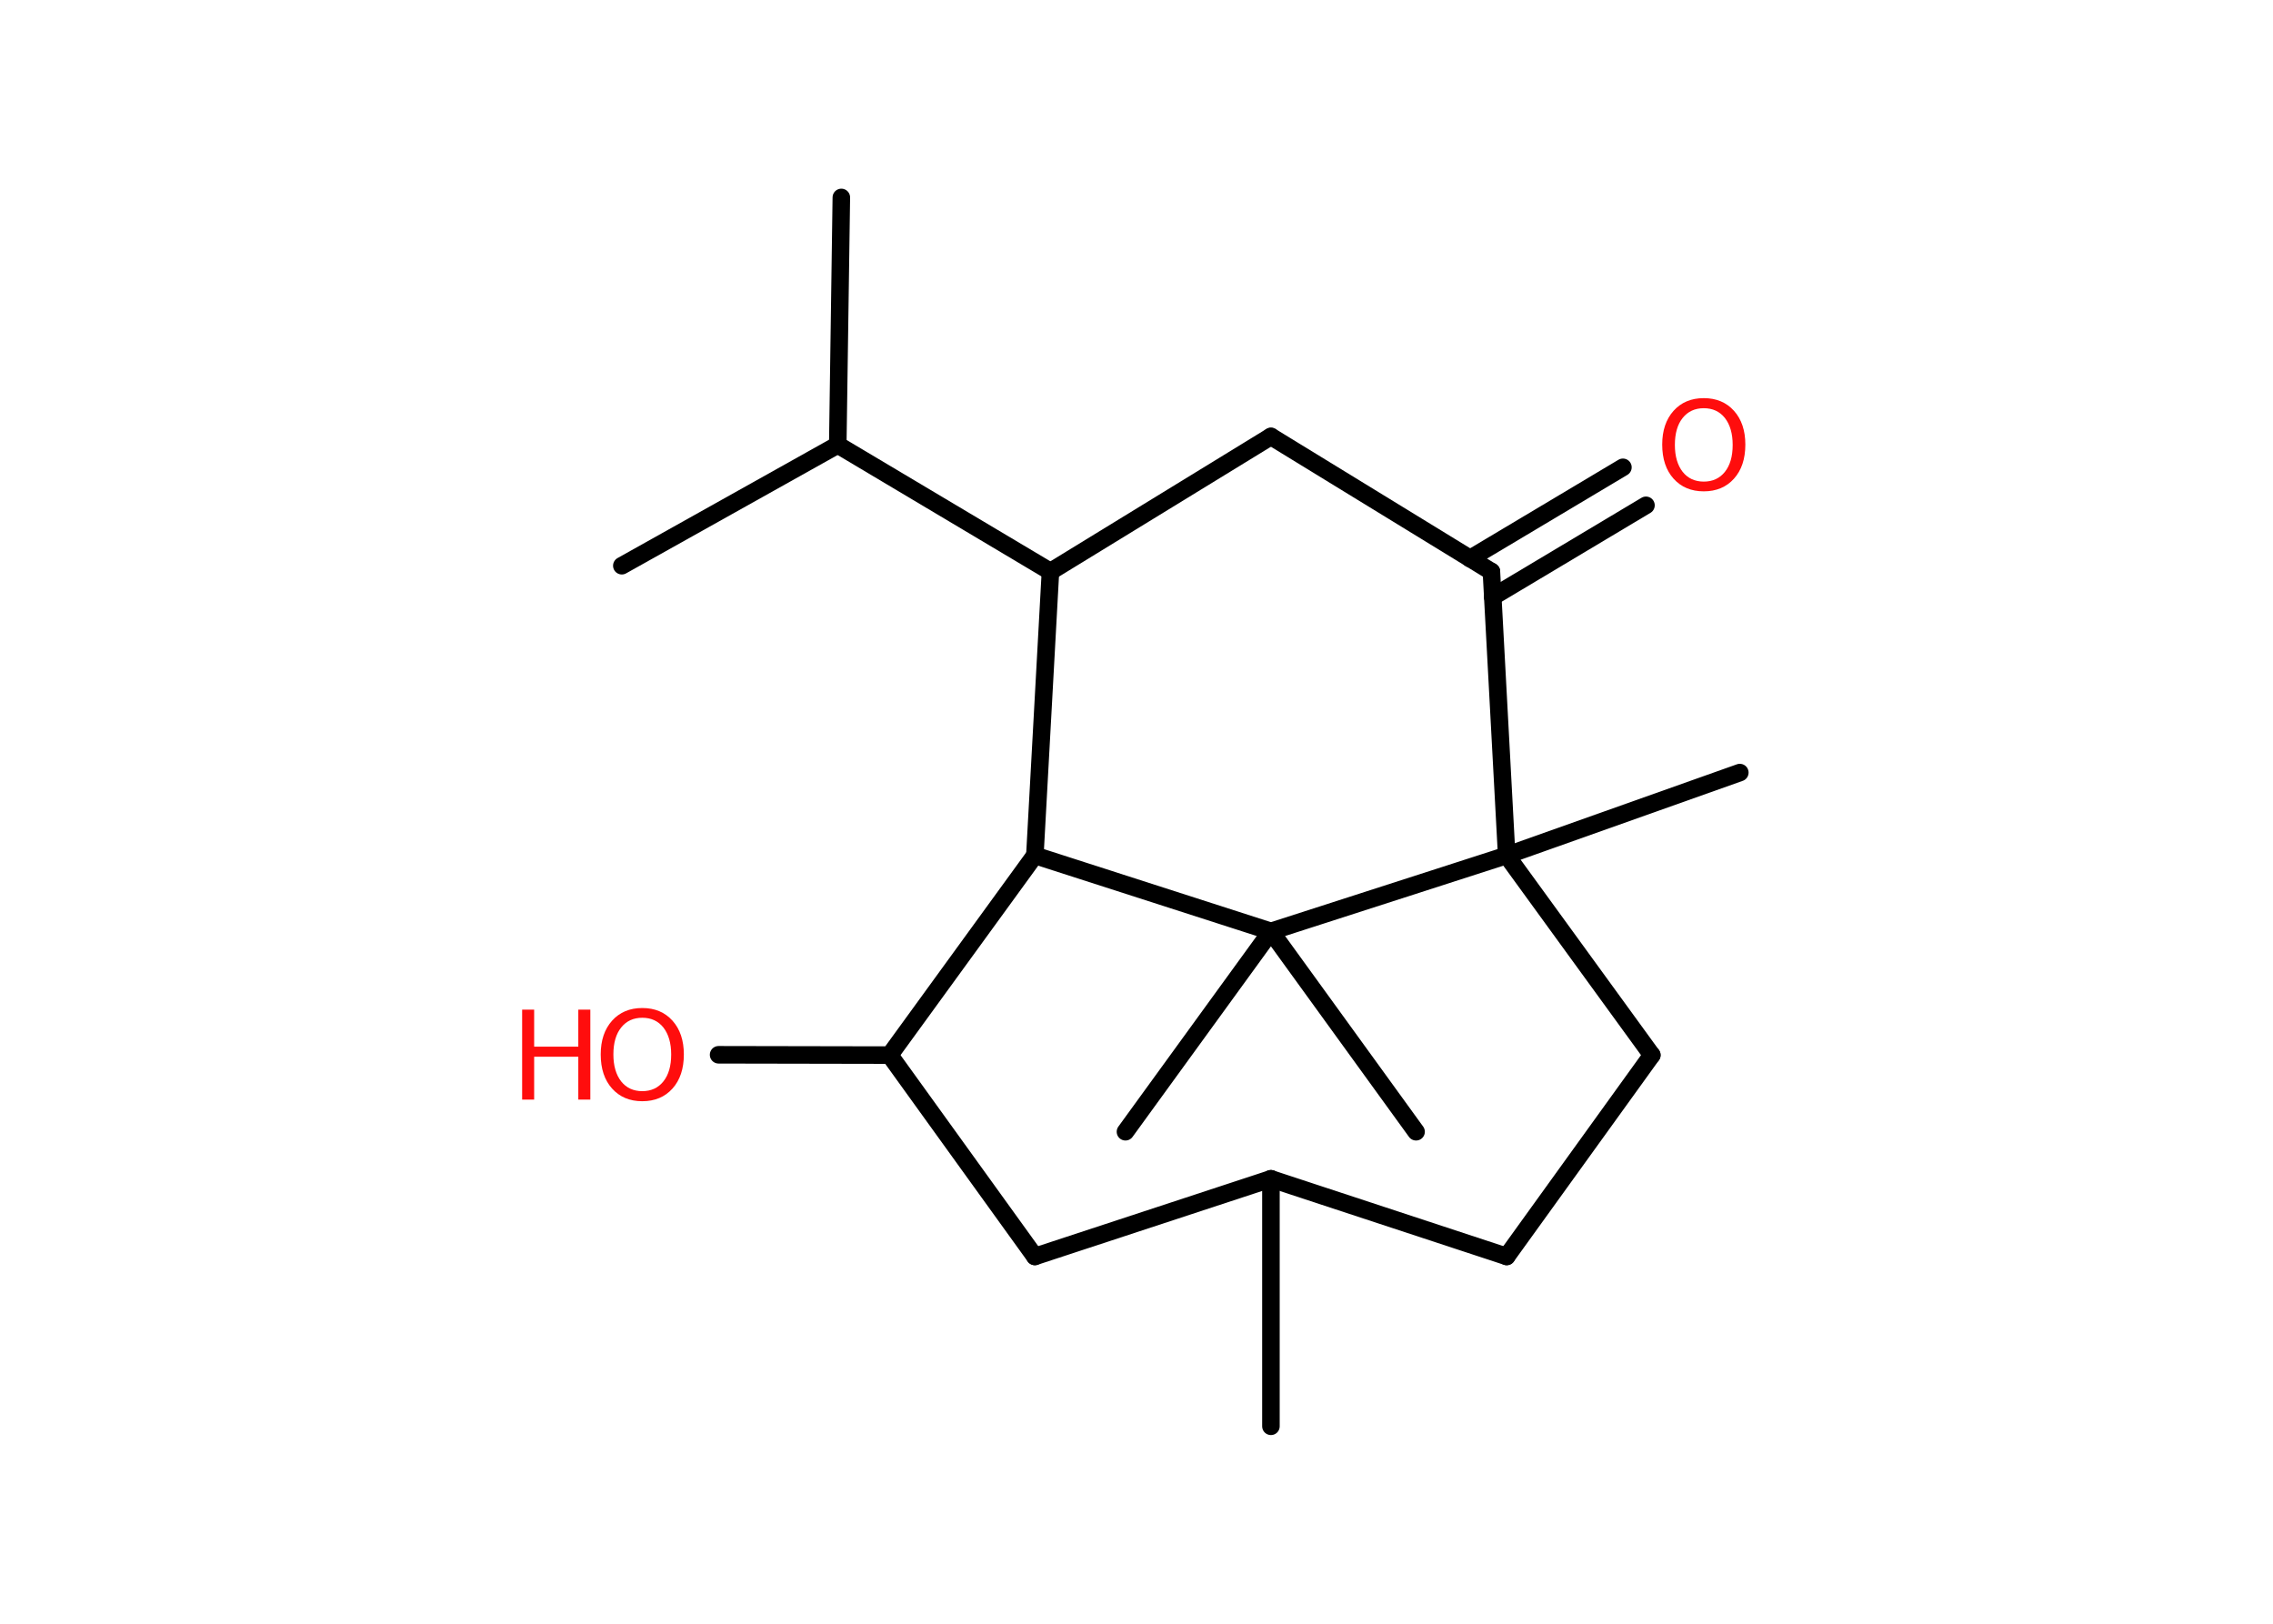 <?xml version='1.0' encoding='UTF-8'?>
<!DOCTYPE svg PUBLIC "-//W3C//DTD SVG 1.1//EN" "http://www.w3.org/Graphics/SVG/1.1/DTD/svg11.dtd">
<svg version='1.2' xmlns='http://www.w3.org/2000/svg' xmlns:xlink='http://www.w3.org/1999/xlink' width='70.0mm' height='50.0mm' viewBox='0 0 70.0 50.0'>
  <desc>Generated by the Chemistry Development Kit (http://github.com/cdk)</desc>
  <g stroke-linecap='round' stroke-linejoin='round' stroke='#000000' stroke-width='.54' fill='#FF0D0D'>
    <rect x='.0' y='.0' width='70.0' height='50.0' fill='#FFFFFF' stroke='none'/>
    <g id='mol1' class='mol'>
      <line id='mol1bnd1' class='bond' x1='39.14' y1='43.92' x2='39.14' y2='36.3'/>
      <line id='mol1bnd2' class='bond' x1='39.14' y1='36.3' x2='46.4' y2='38.69'/>
      <line id='mol1bnd3' class='bond' x1='46.4' y1='38.69' x2='50.87' y2='32.49'/>
      <line id='mol1bnd4' class='bond' x1='50.87' y1='32.49' x2='46.4' y2='26.34'/>
      <line id='mol1bnd5' class='bond' x1='46.4' y1='26.34' x2='53.58' y2='23.79'/>
      <line id='mol1bnd6' class='bond' x1='46.4' y1='26.34' x2='45.93' y2='17.6'/>
      <g id='mol1bnd7' class='bond'>
        <line x1='45.27' y1='17.2' x2='49.98' y2='14.39'/>
        <line x1='45.97' y1='18.38' x2='50.69' y2='15.56'/>
      </g>
      <line id='mol1bnd8' class='bond' x1='45.93' y1='17.6' x2='39.14' y2='13.44'/>
      <line id='mol1bnd9' class='bond' x1='39.14' y1='13.44' x2='32.35' y2='17.6'/>
      <line id='mol1bnd10' class='bond' x1='32.35' y1='17.6' x2='25.8' y2='13.7'/>
      <line id='mol1bnd11' class='bond' x1='25.8' y1='13.7' x2='25.91' y2='6.08'/>
      <line id='mol1bnd12' class='bond' x1='25.8' y1='13.7' x2='19.15' y2='17.42'/>
      <line id='mol1bnd13' class='bond' x1='32.35' y1='17.6' x2='31.87' y2='26.34'/>
      <line id='mol1bnd14' class='bond' x1='31.87' y1='26.34' x2='27.4' y2='32.49'/>
      <line id='mol1bnd15' class='bond' x1='27.4' y1='32.49' x2='22.13' y2='32.48'/>
      <line id='mol1bnd16' class='bond' x1='27.4' y1='32.49' x2='31.87' y2='38.69'/>
      <line id='mol1bnd17' class='bond' x1='39.14' y1='36.3' x2='31.87' y2='38.69'/>
      <line id='mol1bnd18' class='bond' x1='31.87' y1='26.34' x2='39.14' y2='28.68'/>
      <line id='mol1bnd19' class='bond' x1='46.4' y1='26.34' x2='39.14' y2='28.68'/>
      <line id='mol1bnd20' class='bond' x1='39.14' y1='28.68' x2='34.66' y2='34.85'/>
      <line id='mol1bnd21' class='bond' x1='39.14' y1='28.68' x2='43.61' y2='34.85'/>
      <path id='mol1atm8' class='atom' d='M52.47 12.57q-.41 .0 -.65 .3q-.24 .3 -.24 .83q.0 .52 .24 .83q.24 .3 .65 .3q.41 .0 .65 -.3q.24 -.3 .24 -.83q.0 -.52 -.24 -.83q-.24 -.3 -.65 -.3zM52.47 12.26q.58 .0 .93 .39q.35 .39 .35 1.04q.0 .66 -.35 1.05q-.35 .39 -.93 .39q-.58 .0 -.93 -.39q-.35 -.39 -.35 -1.05q.0 -.65 .35 -1.04q.35 -.39 .93 -.39z' stroke='none'/>
      <g id='mol1atm16' class='atom'>
        <path d='M19.78 31.34q-.41 .0 -.65 .3q-.24 .3 -.24 .83q.0 .52 .24 .83q.24 .3 .65 .3q.41 .0 .65 -.3q.24 -.3 .24 -.83q.0 -.52 -.24 -.83q-.24 -.3 -.65 -.3zM19.78 31.04q.58 .0 .93 .39q.35 .39 .35 1.04q.0 .66 -.35 1.05q-.35 .39 -.93 .39q-.58 .0 -.93 -.39q-.35 -.39 -.35 -1.05q.0 -.65 .35 -1.04q.35 -.39 .93 -.39z' stroke='none'/>
        <path d='M16.08 31.09h.37v1.14h1.36v-1.14h.37v2.77h-.37v-1.32h-1.36v1.32h-.37v-2.77z' stroke='none'/>
      </g>
    </g>
  </g>
</svg>
